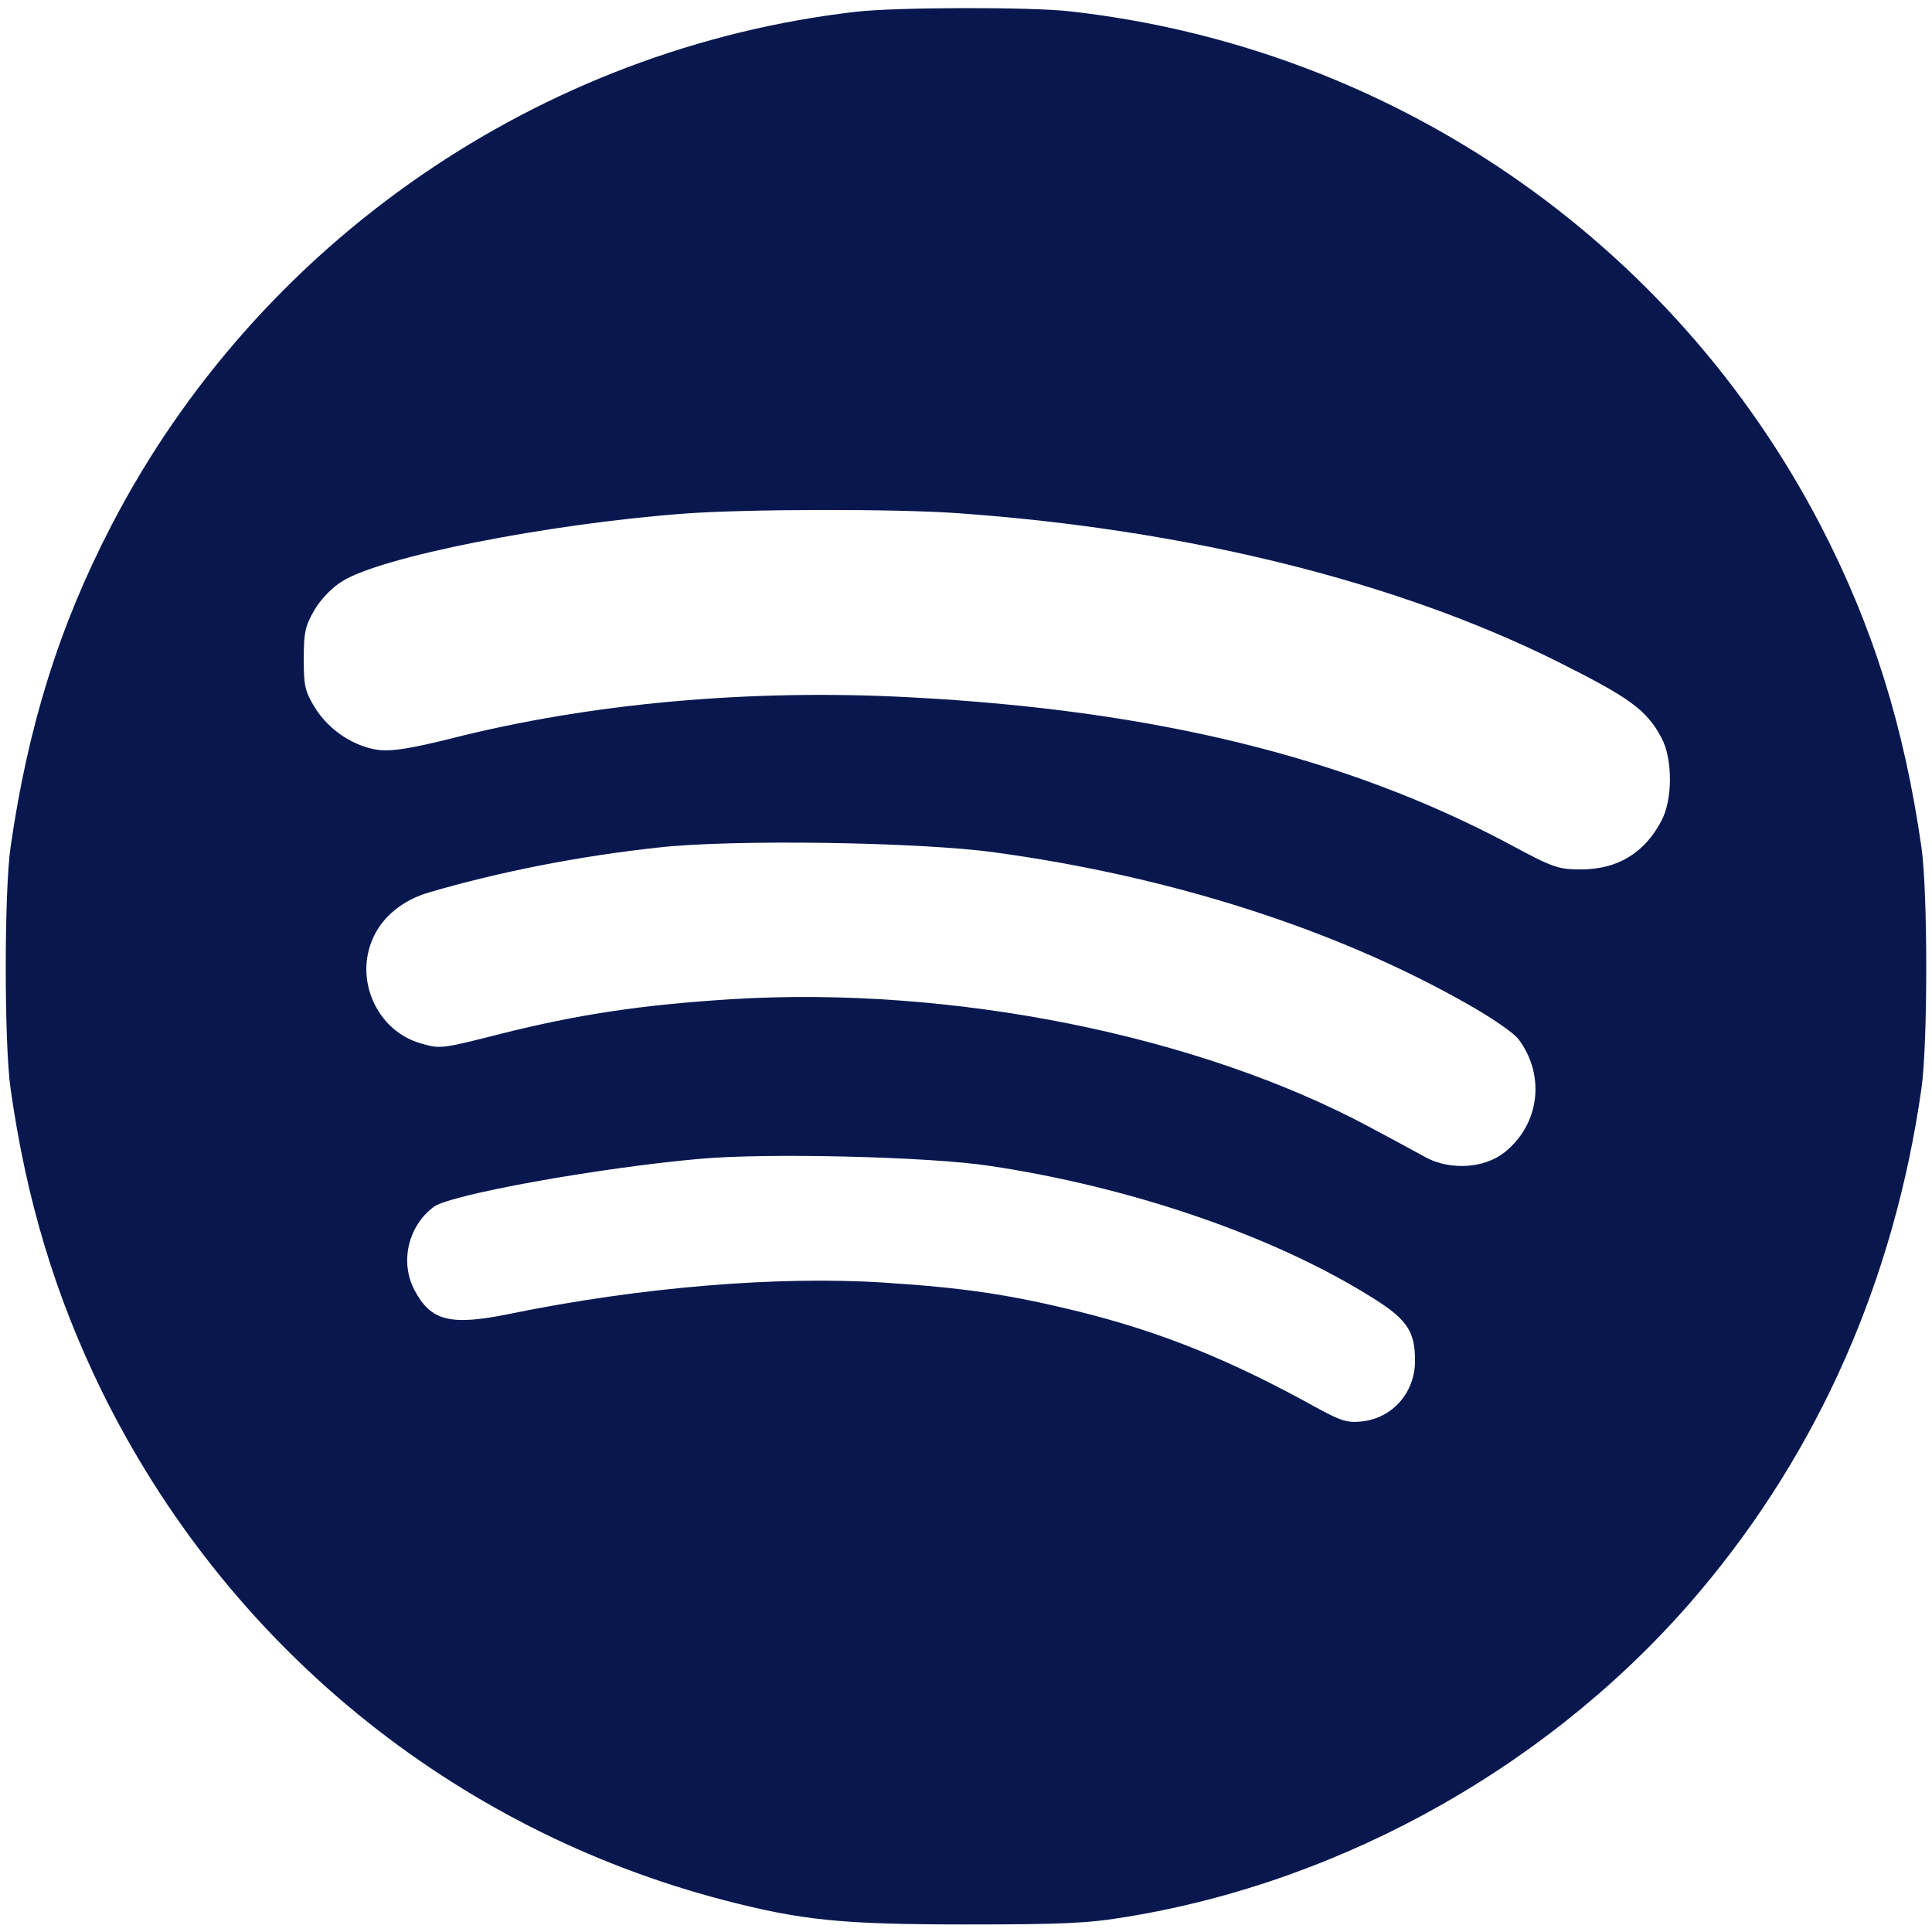 <?xml version="1.0" standalone="no"?>
<!DOCTYPE svg PUBLIC "-//W3C//DTD SVG 20010904//EN"
 "http://www.w3.org/TR/2001/REC-SVG-20010904/DTD/svg10.dtd">
<svg version="1.0" xmlns="http://www.w3.org/2000/svg"
 width="512pt" height="512pt" viewBox="0 0 512 512"
 preserveAspectRatio="xMidYMid meet">

<g transform="translate(0,512) scale(0.1,-0.1)"
fill="#08184f" stroke="none">
<path d="M2270 5089 c-839 -96 -1586 -611 -1975 -1362 -138 -266 -221 -532
-267 -852 -17 -118 -17 -522 0 -640 42 -297 119 -550 241 -800 330 -672 929
-1163 1651 -1351 205 -53 310 -64 640 -64 255 0 324 3 425 20 583 95 1140 411
1521 864 315 374 514 826 586 1331 17 118 17 522 0 640 -46 320 -129 586 -267
852 -393 757 -1139 1268 -1990 1363 -106 12 -458 11 -565 -1z m268 -1329 c607
-43 1160 -180 1587 -392 196 -98 238 -129 278 -203 30 -56 30 -164 0 -220 -45
-86 -117 -129 -213 -129 -61 0 -73 4 -190 67 -432 230 -940 355 -1587 389
-425 23 -851 -16 -1217 -109 -100 -25 -153 -34 -188 -31 -66 7 -135 51 -173
112 -27 44 -30 58 -30 130 0 71 4 87 28 129 17 29 47 60 73 76 101 65 546 153
909 180 162 12 555 13 723 1z m99 -899 c467 -64 905 -204 1254 -403 62 -35
122 -76 134 -93 71 -96 55 -225 -38 -299 -53 -42 -142 -48 -207 -14 -25 14
-92 50 -150 81 -455 244 -1108 375 -1692 339 -238 -15 -405 -40 -612 -92 -157
-40 -160 -40 -211 -25 -116 33 -177 169 -126 280 25 56 79 100 148 120 184 54
395 96 608 119 194 22 689 15 892 -13z m-12 -831 c366 -55 735 -180 994 -338
108 -65 131 -96 131 -178 0 -84 -59 -152 -141 -161 -38 -4 -55 1 -119 36 -229
127 -413 201 -630 255 -184 45 -301 63 -518 77 -282 18 -645 -12 -992 -83
-156 -32 -208 -19 -251 62 -40 74 -18 171 51 222 43 32 434 103 705 127 174
16 609 6 770 -19z"/>
</g>
</svg>
